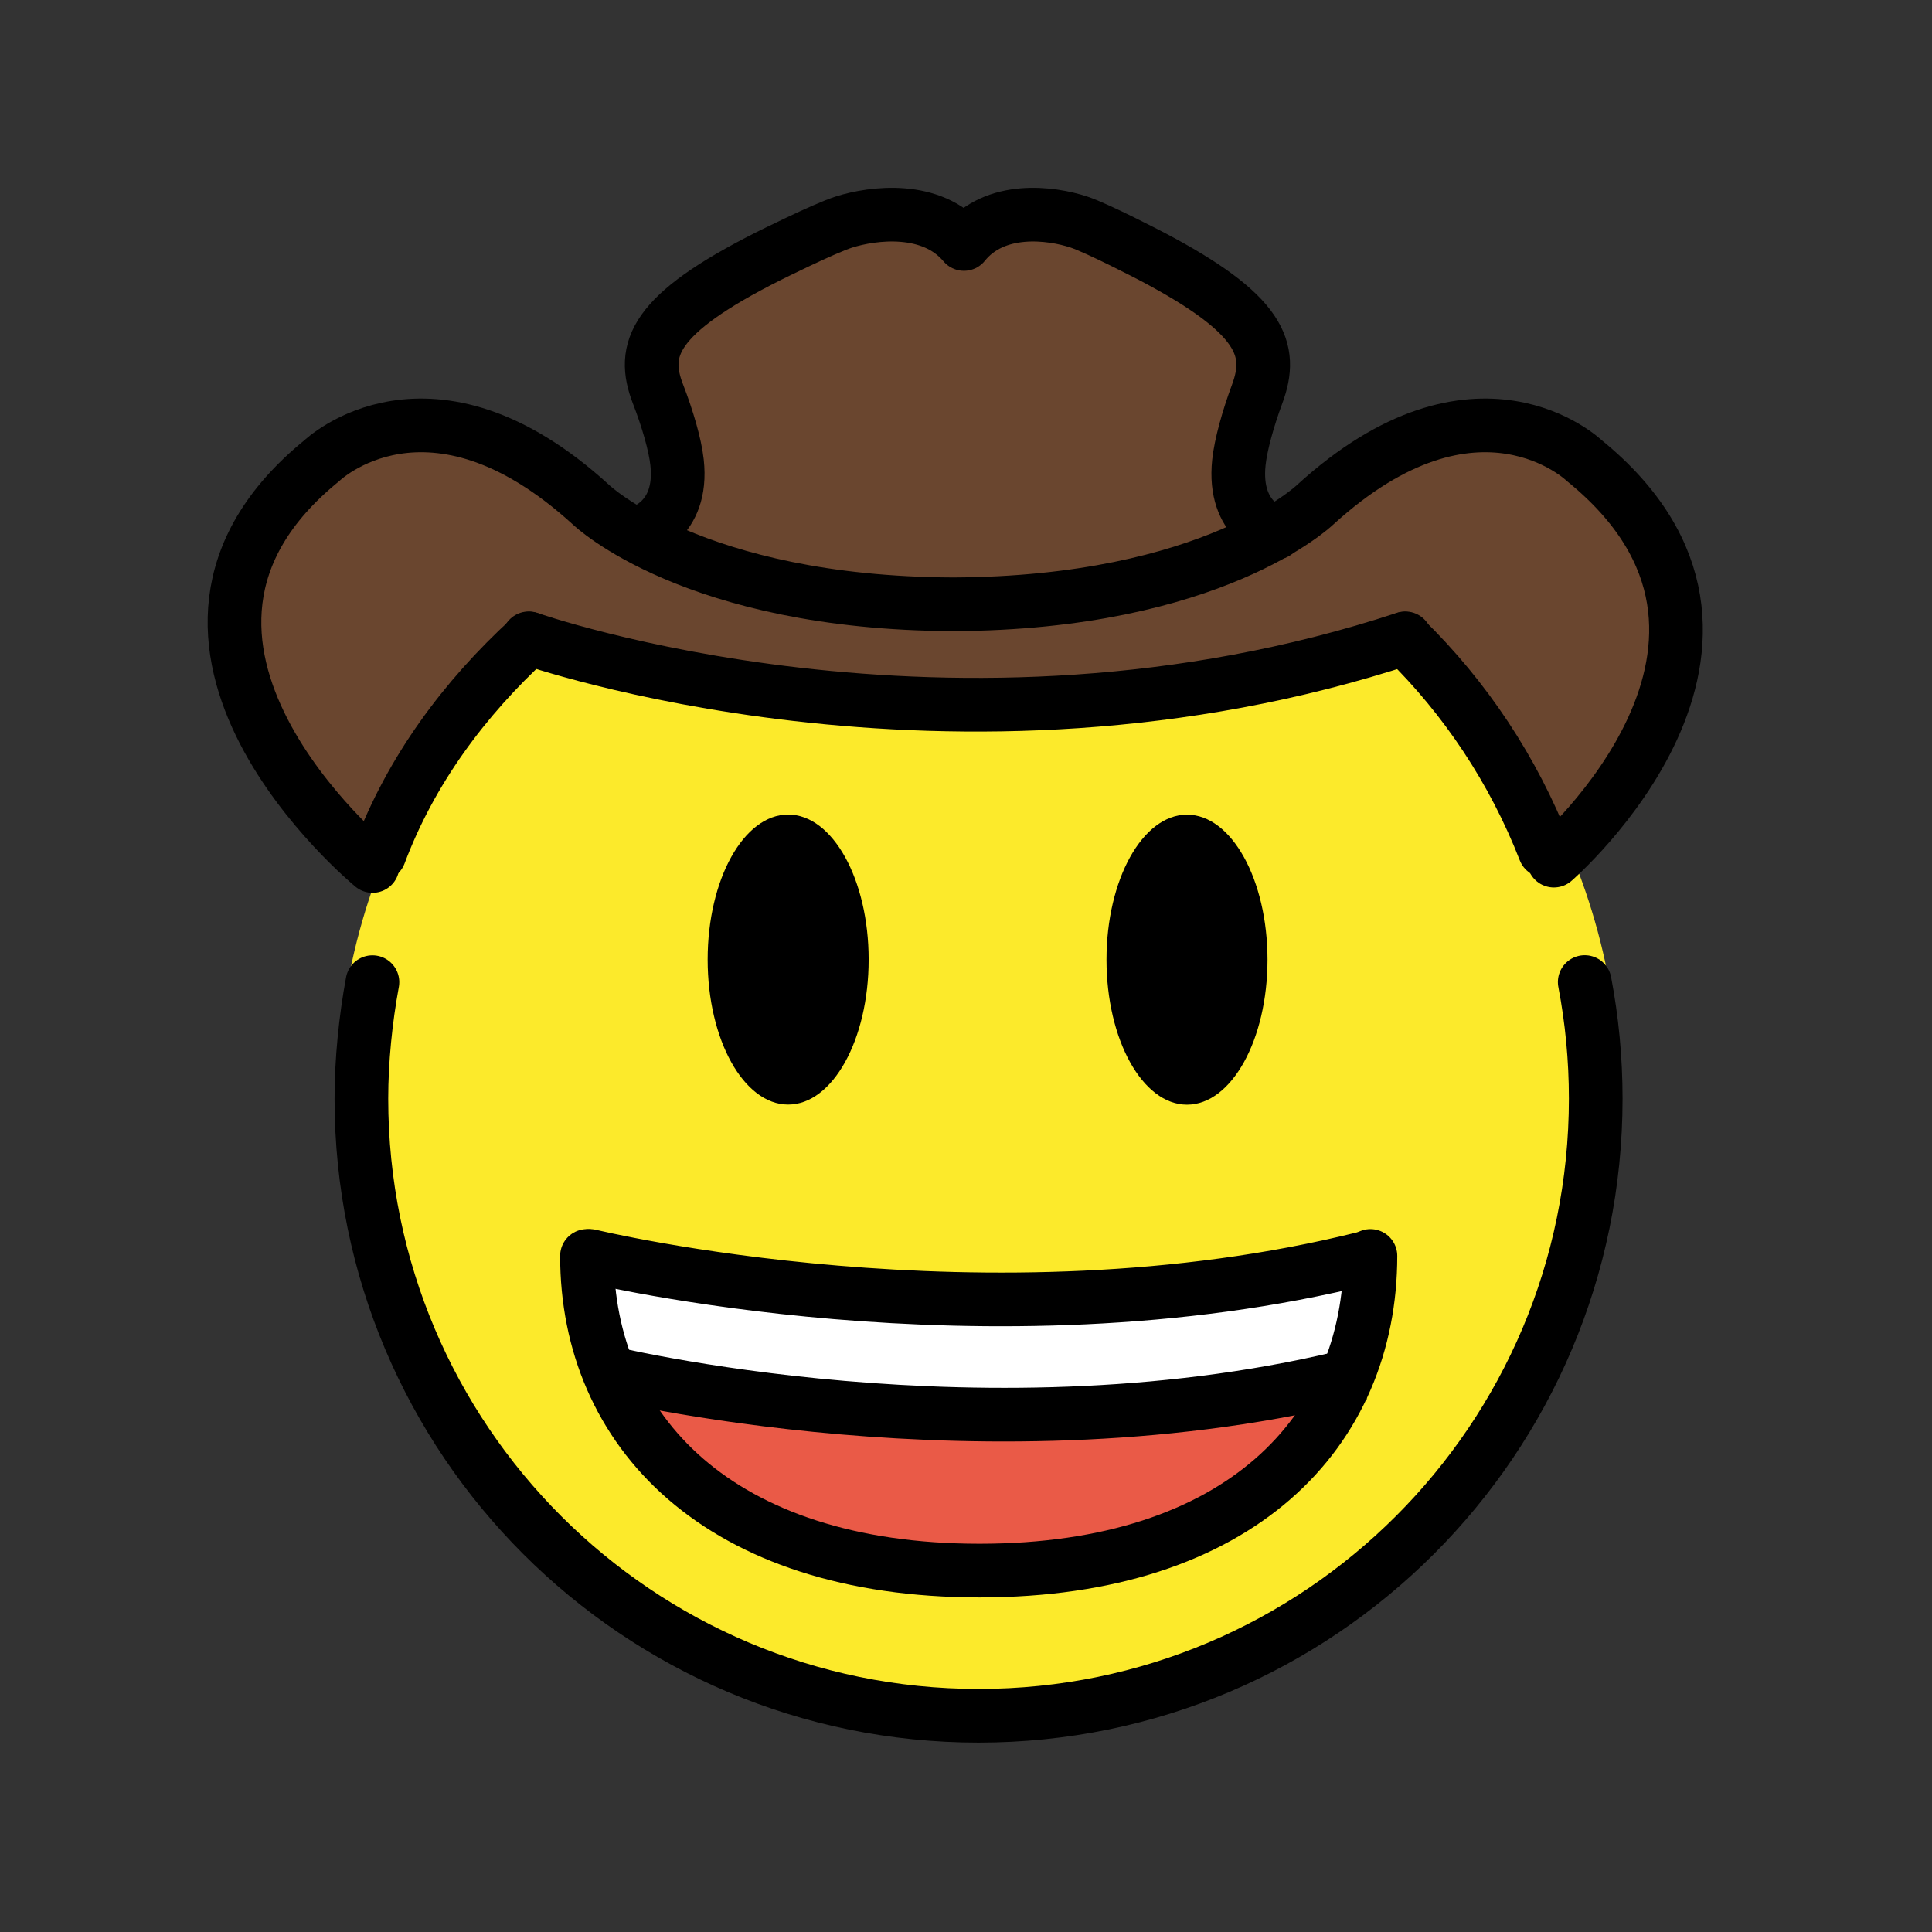 <svg version="1.1" id="emoji" xmlns="http://www.w3.org/2000/svg" x="0" y="0" viewBox="0 0 72 72" enable-background="new 0 0 72 72" xml:space="preserve">
  <rect x="0" y="0" width="72" height="72" fill="#333333" stroke="none"/>
  <g id="color">
    <circle fill="#FCEA2B" cx="36.468" cy="40.942" r="23"/>
    <path fill="#EA5A47" d="M50.693,51.177c-13.782,3.517-28.271-0.077-28.271-0.077l0.278,0.06v0.01 c1.77,4.33,6.39,7.36,13.8,7.36c7.35,0,11.91-2.96,13.7-7.23L50.693,51.177z"/>
    <circle fill="none" stroke="#FCEA2B" stroke-width="1.8" stroke-miterlimit="10" cx="36.468" cy="40.942" r="23"/>
    <path fill="none" stroke="#FFFFFF" stroke-width="4" stroke-linejoin="round" stroke-miterlimit="10" d="M22.436,49.269 c0,0,14.489,3.595,28.271,0.077"/>
    <path fill="#6A462F" d="M60.647,18.207l-2.76-2.114l-3.671-0.435l-3.713,1.973l-2.547,2.165l-1.529-0.61 l0.41-6.573l-3.062-2.591l-3.503-1.379L38.179,8.324L35.672,8.83l-0.624-0.43l-1.054-0.306h-1.775l-2.604,0.979 l-2.975,1.589l-1.861,1.309l-0.468,1.342l0.521,2.246l0.414,2.353l-1.447,2.429l-2.959-2.516l-3.713-1.973 l-3.671,0.435l-2.761,2.114l-1.946,3.464L9.058,25.47l2.01,4.106l2.717,2.697l1.919-3.445l1.695-3.008l2.766-2.192 c2.446,0.819,8.399,2.503,16.045,2.521c4.609,0.01,9.819-1.103,15.261-2.481l2.471,1.958l1.695,3.008 l1.92,3.445l2.717-2.697l2.01-4.105l0.309-3.604L60.647,18.207z"/>
  </g>
  <g id="hair"/>
  <g id="skin"/>
  <g id="skin-shadow"/>
  <g id="line">
    <path fill="none" stroke="#000000" stroke-width="2" stroke-linecap="round" stroke-linejoin="round" stroke-miterlimit="10" d="M32.829,27.707"/>
    <path fill="none" stroke="#000000" stroke-width="2" stroke-linecap="round" stroke-linejoin="round" stroke-miterlimit="10" d="M50.521,48.979"/>
    <path fill="none" stroke="#000000" stroke-width="2" stroke-linecap="round" stroke-linejoin="round" stroke-miterlimit="10" d="M21.989,46.805c0,0,14.804,3.595,28.887,0.077"/>
    <path fill="none" stroke="#000000" stroke-width="2" stroke-linecap="round" stroke-linejoin="round" stroke-miterlimit="10" d="M51.072,46.805c0,6.533-4.849,11.726-14.568,11.726c-9.717,0-14.629-5.209-14.629-11.726"/>
    <path fill="none" stroke="#000000" stroke-width="2" stroke-linejoin="round" stroke-miterlimit="10" d="M22.422,51.1 c0,0,14.489,3.595,28.271,0.077"/>
    <ellipse cx="29.372" cy="35.76" rx="3" ry="5.404"/>
    <ellipse cx="44.236" cy="35.764" rx="3" ry="5.404"/>
    <path fill="none" stroke="#000000" stroke-linecap="round" stroke-linejoin="round" stroke-miterlimit="10" d="M59.044,17.167 c0,0-4.007-3.859-10.036,1.646c0,0-3.806,3.665-13.489,3.706"/>
    <path fill="none" stroke="#000000" stroke-linecap="round" stroke-linejoin="round" stroke-miterlimit="10" d="M11.993,17.167 c0,0,4.007-3.859,10.036,1.646c0,0,3.806,3.665,13.489,3.706"/>
    <path fill="none" stroke="#000000" stroke-linecap="round" stroke-linejoin="round" stroke-miterlimit="10" d="M49.008,18.814 c0,0-3.806,3.665-13.489,3.706"/>
    <path fill="none" stroke="#000000" stroke-width="2" stroke-linecap="round" stroke-linejoin="round" stroke-miterlimit="10" d="M13.88,36.602c-0.256,1.386-0.412,2.91-0.412,4.34c0,12.702,10.297,23,23,23c12.702,0,23-10.298,23-23 c0-1.485-0.141-2.937-0.41-4.344"/>
    <path fill="none" stroke="#000000" stroke-width="2" stroke-linecap="round" stroke-linejoin="round" stroke-miterlimit="10" d="M14.14,31.83c1.17-3.12,3.16-5.8,5.59-8.03"/>
    <path fill="none" stroke="#000000" stroke-width="2" stroke-linecap="round" stroke-linejoin="round" stroke-miterlimit="10" d="M57.57,31.7c-1.17-3-2.96-5.69-5.22-7.9"/>
    <polygon fill="none" stroke="#000000" stroke-width="0.25" stroke-miterlimit="10" points="24.72,19.86 25.246,17.913 24.831,15.559 24.311,13.313 24.778,11.971 26.639,10.662 29.614,9.073 32.219,8.094 33.994,8.094 35.048,8.4 35.672,8.83 38.179,8.324 40.272,8.643 43.775,10.022 46.837,12.613 46.427,19.186 46.772,20.026 46.103,20.561 40.094,22.303 31.741,22.303 26.995,21.329"/>
    <path fill="none" stroke="#000000" stroke-width="2" stroke-linecap="round" stroke-linejoin="round" stroke-miterlimit="10" d="M23.811,19.86c0,0,1.665-0.416,1.421-2.628c-0.072-0.658-0.354-1.628-0.711-2.549 c-0.639-1.651-0.194-2.969,4.114-5.135c0,0,2.083-1.041,2.82-1.274c1.083-0.342,3.26-0.62,4.469,0.818 M47.532,19.86c0,0-1.596-0.416-1.362-2.628c0.07-0.658,0.339-1.628,0.681-2.549 c0.612-1.651,0.186-2.969-3.942-5.135c0,0-1.996-1.041-2.703-1.274c-1.038-0.342-3.124-0.62-4.282,0.818"/>
    <path fill="none" stroke="#000000" stroke-width="2" stroke-linecap="round" stroke-linejoin="round" stroke-miterlimit="10" d="M13.883,32.273c0,0-10.189-8.362-1.889-15.105c0,0,4.007-3.859,10.036,1.646c0,0,3.806,3.665,13.489,3.706 M57.908,32.074c0,0,9.436-8.163,1.136-14.906c0,0-4.007-3.859-10.036,1.646c0,0-3.806,3.665-13.489,3.706"/>
    <path fill="none" stroke="#000000" stroke-width="2" stroke-linecap="round" stroke-linejoin="round" stroke-miterlimit="10" d="M19.704,23.788c0,0,15.767,5.57,32.668,0"/>
  </g>
</svg>
